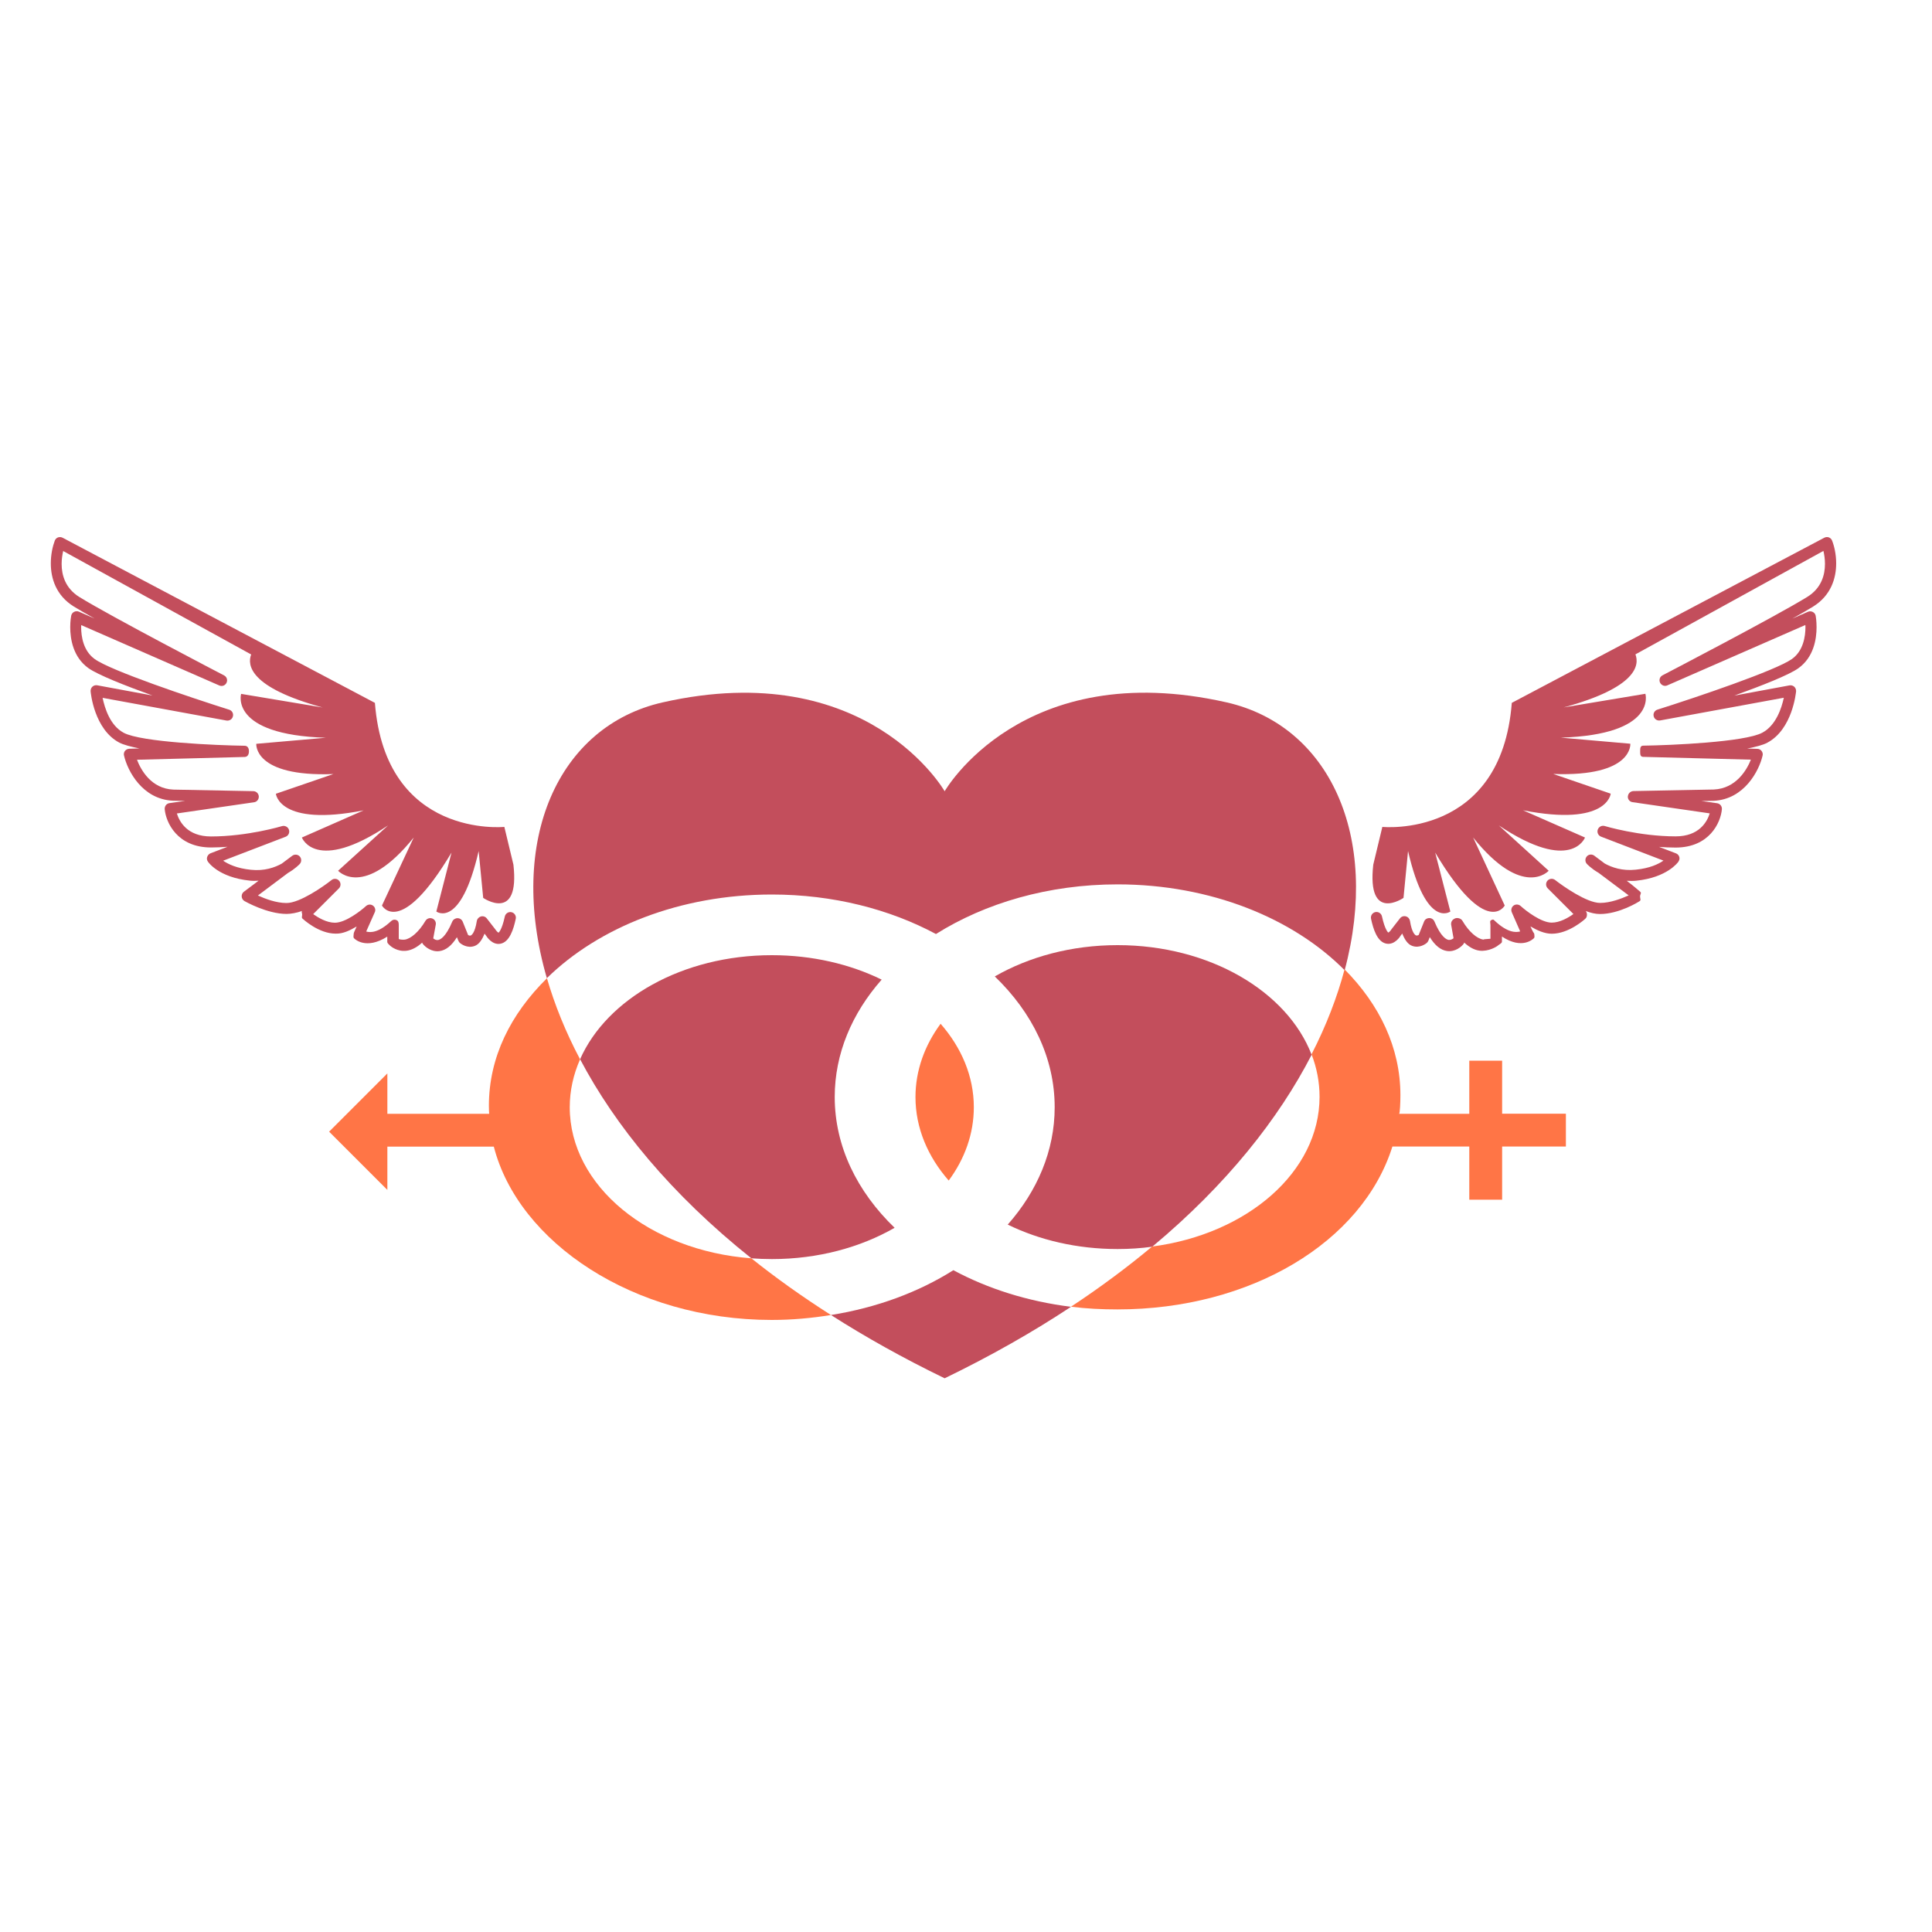 <?xml version="1.0" encoding="utf-8"?>
<!-- Generator: Adobe Illustrator 18.1.0, SVG Export Plug-In . SVG Version: 6.00 Build 0)  -->
<svg version="1.1" id="Layer_1" xmlns="http://www.w3.org/2000/svg" xmlns:xlink="http://www.w3.org/1999/xlink" x="0px" y="0px"
	 viewBox="0 0 2000 2000" enable-background="new 0 0 2000 2000" xml:space="preserve">
<g>
	<path fill="none" d="M1156.9,1292.9c-41.9,0-81-9.3-113.7-25.3c30.7-34.8,48.6-76.6,48.6-121.5c0-51.1-23.2-98-62-135.4
		c35.2-20.3,79.3-32.4,127.1-32.4c95.3,0,175.6,47.9,200.9,113.5c15.4-29.8,26.7-59.2,34.2-87.5c-53.4-54-138.8-88.9-235.1-88.9
		c-71.6,0-137.1,19.3-188,51.4C921,941.2,862.4,926,799,926c-94.9,0-179.3,34-232.8,86.6c7.9,27.3,19.2,55.4,34.3,83.9
		c27.6-62.5,106-107.7,198.5-107.7c42,0,81,9.3,113.7,25.3C882,1049,864,1090.7,864,1135.7c0,51.1,23.2,98,62,135.4
		c-35.2,20.3-79.3,32.4-127.1,32.4c-7.1,0-14.2-0.3-21.2-0.8c25.1,20.1,52.6,39.7,82.4,58.7c47.5-7.6,90.8-23.7,126.7-46.4
		c35.5,19,76.9,32.3,121.8,37.9c30.6-20.2,58.6-41,84-62.2C1181.1,1292.1,1169.1,1292.9,1156.9,1292.9z M982.1,1222.1
		c-21.7-24.8-34.4-54.5-34.4-86.4c0-27.5,9.4-53.4,26-75.9c21.8,24.8,34.4,54.5,34.4,86.4C1008.1,1173.7,998.7,1199.6,982.1,1222.1z
		"/>
	<path fill="none" d="M1192.8,1290.6c98.4-12.8,173.3-77.3,173.3-154.9c0-15.2-2.9-29.9-8.3-43.8
		C1323.8,1157.9,1269.9,1226.2,1192.8,1290.6z"/>
	<path fill="none" d="M777.8,1302.6c-83.2-66.4-141-137.4-177.3-206.1c-6.9,15.6-10.7,32.3-10.7,49.6
		C589.8,1227.6,672.2,1294.6,777.8,1302.6z"/>
	<path fill="#C34E5C" d="M369.2,959.1c-0.9,2.1-2.6,5.8-2.6,5.8c-0.3,0.7-0.5,1.5-0.5,2.3c0,1.6-0.7,3.2,0.6,4.3
		c0.6,0.6,12.2,12,34.2-1.9c0,2.3,0,5.4,0,5.4c0,1.5,2,3,3.1,4.1c0.7,0.6,7.3,6.3,16.9,5.1c5.4-0.7,11-3.7,16.1-8.4
		c0.2,0.4,0.3,0.8,0.6,1.2c2.5,3.3,9.2,8.7,17.3,7.6c6.7-0.9,12.7-5.7,18.1-14.4c0.6,1.4,1.6,3.8,1.6,3.8c0.4,0.9,0.9,1.7,1.7,2.3
		c0.7,0.6,7.4,5.9,15.2,2.9c4.5-1.7,7.6-6.5,10.1-12.7c0.5,0.6,1.6,2.1,1.6,2.1c0.6,1,6.2,9.8,14.6,8.4c9.8-1.6,13.9-15.5,16.1-25.8
		c0.7-3.1-1.3-6.2-4.4-6.9c-3.1-0.7-6.2,1.3-6.9,4.4c-3.2,14.7-6.5,16.7-6.5,16.8c-0.7-0.2-2.2-1.7-3.4-3.5l-8.8-11.3
		c-1.4-1.8-3.8-2.6-6-2c-2.2,0.6-3.9,2.4-4.3,4.7c-2,12.7-5.6,14.7-6.2,15c-0.9,0.4-2,0-2.8-0.4c-1.1-2.8-5.6-13.9-5.6-13.9
		c-0.9-2.2-3-3.6-5.4-3.6c-2.3,0-4.5,1.4-5.4,3.5c-6.8,16.3-12.6,18.8-14.8,19.1c-2,0.3-3.7-0.7-4.9-1.7c0.7-4.1,2.6-14.2,2.6-14.2
		c0.1-0.4,0.1-0.7,0.1-1c0-2.4-1.5-4.6-3.8-5.4c-2.6-1-5.6,0.1-7,2.5c-6.9,11.6-15.2,18.5-21.4,19.4c-2.2,0.3-6.2-0.2-6.2-0.8
		c0-4.2,0-14.1,0-14.1c0-2.3-0.2-4.4-2.3-5.3c-2.1-0.9-4-0.5-5.7,1.1c-12.9,12-21.2,12-25.7,10.7c2.9-6.6,8.8-19.8,8.8-19.8
		c0.3-0.7,0.6-1.5,0.6-2.3c0-1.8-0.8-3.6-2.4-4.7c-2.2-1.6-5.2-1.4-7.3,0.5c-5.2,4.8-21.1,17.2-32.1,17.2c-8.6,0-17.2-5.2-22.5-8.9
		c6.8-6.8,26.6-26.6,26.6-26.6c1.1-1.1,1.7-2.6,1.7-4.1c0-1.4-0.5-2.8-1.5-3.9c-2-2.3-5.5-2.6-7.9-0.6c-8.3,6.6-32.8,23.7-46.5,23.7
		c-10.6,0-22-4.3-29.6-7.8c8-6,20.2-15.1,31.1-23.3c7.6-4.4,11.8-8.9,12.2-9.3c1-1.1,1.5-2.5,1.5-3.9c0-1.4-0.5-2.8-1.5-3.9
		c-2-2.2-5.4-2.5-7.8-0.7c0,0-7.2,5.4-10.8,8.1c-7.2,4-18,7.9-32,6.4c-14.7-1.5-23.5-5.9-28.7-9.4c13.8-5.3,64.7-24.8,64.7-24.8
		c2.3-0.9,3.7-3.1,3.7-5.4c0-0.6-0.1-1.3-0.3-1.9c-1-2.9-4.2-4.6-7.2-3.7c-0.3,0.1-35.7,10.7-73.5,10.7c-24.6,0-32.7-15.4-35.3-23.8
		c10.6-1.5,79.9-11.6,79.9-11.6c2.9-0.4,4.9-2.9,4.9-5.7c0-0.1,0-0.2,0-0.4c-0.2-3-2.7-5.4-5.7-5.4l-82.7-1.6
		c-23-1-33.6-20.3-37.7-30.9c13.6-0.4,111.5-2.9,111.5-2.9c3.1-0.1,4.4-2.7,4.4-5.8c0,0,0,0,0-0.1c0-3.1-1.3-5.7-4.5-5.7
		c-28.8-0.4-106.9-3.7-125.1-13.4c-14.3-7.6-19.7-25.8-21.9-36.2c14.4,2.6,128.2,23.5,128.2,23.5c3,0.5,6-1.3,6.7-4.3
		c0.1-0.5,0.2-0.9,0.2-1.4c0-2.5-1.5-4.7-4-5.5c-40.8-12.9-122.5-40.4-139.2-52.4c-11.9-8.5-14.1-23.5-14.1-33.2
		c0-0.8,0.1-1.3,0.1-2c13.4,5.9,142.9,62.5,142.9,62.5c2.9,1.3,6.2,0,7.5-2.8c0.4-0.8,0.6-1.7,0.6-2.5c0-2.1-1.1-4.1-3.1-5.1
		c-1.2-0.6-117.6-61.2-149.9-81.2c-14.6-9.1-18.3-22.8-18.3-34.2c0-5.2,0.8-9.8,1.6-13.4c8.1,4.5,120.8,66.5,194.6,107.1
		c-4.1,10.8-2.1,34.1,74.1,54.9l-84.5-14.1c0,0-12.5,42.3,87.7,45.4l-72,6.3c0,0-3.1,34.4,79.8,31.3l-59.5,20.4
		c0,0,3.1,34.4,90.8,17.2L312.5,867c0,0,14.1,37.6,89.2-12.5l-51.7,46.9c0,0,26.6,29.7,78.3-34.4l-32.9,70.4c0,0,18.8,34.4,72-54.8
		l-15.7,61c0,0,25,18.8,43.8-62.6l4.7,48.5c0,0,38.1,26.1,31.3-34.4l-9.4-39.1c0,0-123,12.5-134-128.4L64.9,556.7
		c-1.5-0.8-3.2-0.9-4.8-0.4c-1.6,0.6-2.8,1.8-3.4,3.4c-2.2,5.8-4.1,14.3-4.1,23.5c0,15.5,5.4,33.2,23.7,44.6
		c5.2,3.2,13,7.7,21.6,12.5c-3.1-1.4-16.2-7.1-16.2-7.1c-1.6-0.7-3.5-0.6-5,0.2c-1.6,0.8-2.7,2.3-3,4c-0.1,0.5-1,5.2-1,11.8
		c0,12.2,2.9,31.1,18.9,42.5c9.9,7,37.8,18,66.3,28.3c-27.9-5.2-57.3-10.6-57.3-10.6c-1.8-0.3-3.6,0.2-4.9,1.4
		c-1.2,1.1-1.9,2.7-1.9,4.3c0,0.2,0,0.3,0,0.5c0.1,1.6,3.7,39.3,29.6,53.1c4.6,2.4,12.2,4.3,20.9,6.1c-1.7,0-10.5,0.3-10.5,0.3
		c-1.7,0.1-3.4,0.9-4.4,2.2c-0.8,1-1.2,2.3-1.2,3.6c0,0.4,0.1,0.9,0.2,1.3c3.6,15.6,18.8,45.3,50.8,46.7c0,0,9.3,0.2,12.4,0.2
		c-4.9,0.7-16.2,2.3-16.2,2.3c-2.9,0.4-4.9,2.9-4.9,5.7c0,0.2,0,0.3,0,0.5c1.2,13.7,12.9,39.7,48,39.7c5.8,0,11.5-0.3,17-0.7
		c-6.4,2.4-17.5,6.7-17.5,6.7c-1.6,0.6-2.9,2-3.5,3.7c-0.2,0.6-0.3,1.2-0.3,1.7c0,1.1,0.3,2.2,1,3.2c0.4,0.7,11.2,16.4,43.3,19.7
		c3.3,0.4,6.2,0.2,9.2,0.1c-6.4,4.8-15.2,11.4-15.2,11.4c-1.5,1.1-2.3,2.8-2.3,4.6c0,0.1,0,0.2,0,0.4c0.1,1.9,1.2,3.7,2.9,4.7
		c0.9,0.5,23.5,13.3,43.6,13.3c4.5,0,11-1.2,16-3.1c-0.9,1,0.1,2.2,0.1,3.6c0,0.1,0,0.1,0,0.2c0,1.6-0.8,3.1,0.3,4.1
		c0.7,0.6,16.7,15.6,34.4,15.6C355.3,966.7,362.3,963.1,369.2,959.1z"/>
	<path fill="#C34E5C" d="M1156.9,978.4c-47.8,0-91.8,12.1-127.1,32.4c38.8,37.3,62,84.3,62,135.4c0,44.9-17.9,86.7-48.6,121.5
		c32.7,16,71.8,25.3,113.7,25.3c12.2,0,24.2-0.8,35.9-2.4c77.2-64.4,131-132.7,165-198.7C1332.5,1026.3,1252.2,978.4,1156.9,978.4z"
		/>
	<path fill="#C34E5C" d="M968.9,966.9c50.9-32,116.4-51.4,188-51.4c96.3,0,181.7,35,235.1,88.9c37-138.8-16-253.2-122.2-277.3
		c-211.9-48-291.9,92-291.9,92s-80-139.9-291.9-92c-108.3,24.5-161.2,143-119.9,285.5C619.7,960,704,926,799,926
		C862.4,926,921,941.2,968.9,966.9z"/>
	<path fill="#C34E5C" d="M1900.8,583.2c0-9.2-1.9-17.6-4.2-23.5c-0.6-1.6-1.8-2.8-3.4-3.4c-1.6-0.6-3.3-0.4-4.8,0.4l-323.4,170.9
		c-10.9,140.9-134,128.4-134,128.4l-9.4,39.1c-6.8,60.6,31.3,34.4,31.3,34.4l4.7-48.5c18.8,81.4,43.8,62.6,43.8,62.6l-15.7-61
		c53.2,89.2,72,54.8,72,54.8L1525,867c51.6,64.2,78.2,34.4,78.2,34.4l-51.6-46.9c75.1,50.1,89.2,12.5,89.2,12.5l-64.2-28.2
		c87.7,17.2,90.8-17.2,90.8-17.2l-59.5-20.4c83,3.1,79.8-31.3,79.8-31.3l-72-6.3c100.2-3.1,87.6-45.4,87.6-45.4l-84.5,14.1
		c76.3-20.8,78.3-44.1,74.2-54.9c73.8-40.6,186.5-102.7,194.6-107.1c0.8,3.5,1.6,8.2,1.6,13.4c0,11.4-3.6,25.1-18.3,34.2
		c-32.3,20-148.7,80.6-149.9,81.2c-2,1-3.1,3-3.1,5.1c0,0.8,0.2,1.7,0.6,2.5c1.4,2.8,4.7,4.1,7.5,2.8c0,0,129.5-56.6,142.9-62.5
		c0,0.7,0.1,1.2,0.1,2c0,9.8-2.2,24.8-14,33.2c-16.8,11.9-98.4,39.5-139.2,52.4c-2.5,0.8-4.1,3-4.1,5.5c0,0.5,0.1,0.9,0.2,1.4
		c0.7,3,3.7,4.8,6.7,4.3c0,0,113.7-20.9,128-23.5c-2.2,10.4-8,28.6-22.3,36.2c-18.2,9.7-94.4,13-123.2,13.4c-3.1,0-3.2,2.6-3.2,5.7
		c0,0,0,0,0,0.1c0,3.1,0,5.7,3.1,5.8c0,0,97.9,2.6,111.5,2.9c-4.2,10.6-15.4,29.9-38.4,30.9l-83,1.6c-3,0-5.7,2.4-5.9,5.4
		c0,0.1-0.1,0.2-0.1,0.4c0,2.9,2,5.3,4.9,5.7c0,0,69.4,10.1,79.9,11.6c-2.6,8.4-10.7,23.8-35.3,23.8c-37.7,0-73.1-10.6-73.4-10.7
		c-3-0.9-6.1,0.7-7.2,3.7c-0.2,0.6-0.3,1.3-0.3,1.9c0,2.3,1.4,4.5,3.7,5.4c0,0,50.9,19.5,64.6,24.8c-5.2,3.6-14,7.9-28.7,9.4
		c-14,1.5-24.9-2.4-32.1-6.4c-3.7-2.7-10.8-8.1-10.8-8.1c-2.4-1.8-5.8-1.5-7.7,0.7c-1,1.1-1.5,2.5-1.5,3.9c0,1.4,0.5,2.8,1.5,3.9
		c0.4,0.4,4.6,4.9,12.2,9.3c10.9,8.2,23,17.3,31.1,23.3c-7.6,3.4-19,7.8-29.6,7.8c-13.7,0-38.2-17.2-46.5-23.7
		c-2.4-1.9-5.9-1.6-7.9,0.6c-1,1.1-1.5,2.5-1.5,3.9c0,1.5,0.6,3,1.7,4.1c0,0,19.8,19.8,26.6,26.6c-5.2,3.7-13.9,8.9-22.5,8.9
		c-10.9,0-26.9-12.4-32.1-17.2c-2-1.8-5.1-2.1-7.3-0.5c-1.6,1.1-2.4,2.9-2.4,4.7c0,0.8,0.2,1.6,0.5,2.3c0,0,5.8,13.3,8.7,19.8
		c-4.6,1.3-13.1,1.3-26-10.7c-1.7-1.6-1.7-2-3.8-1.1c-2.1,0.9-1,3-1,5.3c0,0,0,9.9,0,14.1c-11,0.6-5.4,1.1-7.6,0.8
		c-6.2-0.9-14.6-7.8-21.4-19.4c-1.4-2.4-5-3.5-7.6-2.5c-2.3,0.9-4.1,3-4.1,5.4c0,0.3-0.1,0.7,0,1c0,0,1.7,10.1,2.5,14.2
		c-1.2,0.9-3,1.9-5,1.7c-2.2-0.3-8-2.8-14.8-19.1c-0.9-2.2-3.1-3.6-5.4-3.5c-2.3,0-4.5,1.4-5.3,3.6c0,0-4.5,11.2-5.6,13.9
		c-0.8,0.4-1.9,0.8-2.8,0.4c-0.7-0.3-4.2-2.3-6.2-15c-0.4-2.3-2-4.1-4.3-4.7c-2.2-0.6-4.6,0.2-6,2l-8.8,11.3
		c-1.2,1.9-2.7,3.3-3.4,3.5c0-0.2-3.3-2.2-6.5-16.8c-0.7-3.1-3.8-5.1-6.9-4.4c-3.1,0.7-5.1,3.8-4.4,6.9c2.2,10.3,6.3,24.2,16.1,25.8
		c8.4,1.4,14-7.3,14.6-8.4c0,0,1.1-1.4,1.6-2.1c2.5,6.2,5.6,11,10.1,12.7c7.8,3,14.5-2.3,15.2-2.9c0.7-0.6,1.3-1.4,1.7-2.3
		c0,0,1-2.4,1.5-3.8c5.4,8.7,11.3,13.5,18,14.4c8.2,1.1,14.7-4.3,17.2-7.6c0.3-0.4,0.2-0.8,0.4-1.2c5.1,4.7,10.4,7.7,15.8,8.4
		c9.6,1.2,18.2-4.4,18.9-5.1c1.1-1.1,4.4-2.5,4.4-4.1c0,0,0-3.1,0-5.4c21,13.9,32.3,2.4,32.9,1.9c1.3-1.1,0.6-2.7,0.6-4.3
		c0-0.8-0.8-1.6-1.2-2.3c0,0-2-3.7-2.8-5.8c6.9,4.1,14.6,7.6,22.1,7.6c17.7,0,34.1-14.9,34.8-15.6c1.2-1.1,1.6-2.6,1.6-4.1
		c0-0.1,0-0.1,0-0.2c0-1.3-0.4-2.5-1.2-3.6c5,1.9,10.1,3.1,14.6,3.1c20.1,0,40.2-12.7,41.1-13.3c1.7-1,0.5-2.7,0.5-4.7
		c0-0.1,0-0.2,0-0.4c0-1.8,1.7-3.5,0.2-4.6c0,0-7.5-6.6-14-11.4c3,0.1,6.6,0.3,9.9-0.1c32-3.3,43.2-19.1,43.6-19.7
		c0.6-1,1.1-2.1,1.1-3.2c0-0.6,0-1.2-0.2-1.7c-0.5-1.7-1.7-3-3.4-3.7c0,0-11.1-4.3-17.5-6.7c5.5,0.4,11.2,0.7,17,0.7
		c35.2,0,46.8-26,48-39.7c0-0.2,0-0.4,0-0.5c0-2.9-2.1-5.3-5-5.7c0,0-11.2-1.6-16.2-2.3c3.2-0.1,12.5-0.2,12.5-0.2
		c31.9-1.4,47.2-31.2,50.8-46.7c0.1-0.4,0.2-0.9,0.2-1.3c0-1.3-0.4-2.5-1.2-3.6c-1.1-1.4-2.7-2.2-4.4-2.2c0,0-8.8-0.2-10.5-0.3
		c8.7-1.7,16.3-3.6,20.9-6.1c25.9-13.9,29.5-51.5,29.7-53.1c0-0.2,0-0.3,0-0.5c0-1.6-0.7-3.2-1.9-4.3c-1.3-1.2-3.1-1.7-4.9-1.4
		c0,0-29.3,5.4-57.2,10.6c28.5-10.3,56.5-21.3,66.3-28.3c16-11.4,18.9-30.3,18.9-42.5c0-6.6-0.8-11.3-0.9-11.8c-0.3-1.7-1.4-3.2-3-4
		c-1.6-0.8-3.4-0.9-5-0.2c0,0-13.1,5.7-16.2,7.1c8.6-4.8,16.4-9.3,21.6-12.5C1895.4,616.4,1900.8,598.7,1900.8,583.2z"/>
	<path fill="#C34E5C" d="M777.8,1302.6c7,0.5,14,0.8,21.2,0.8c47.8,0,91.8-12.1,127.1-32.4c-38.8-37.4-62-84.3-62-135.4
		c0-44.9,17.9-86.7,48.6-121.5c-32.7-16-71.7-25.3-113.7-25.3c-92.5,0-170.8,45.1-198.5,107.7
		C636.8,1165.3,694.6,1236.2,777.8,1302.6z"/>
	<path fill="#C34E5C" d="M860.2,1361.3c35.7,22.8,74.8,44.7,117.7,65.5c48.1-23.3,91.6-48.1,130.8-74
		c-44.9-5.6-86.3-18.8-121.8-37.9C951,1337.6,907.7,1353.7,860.2,1361.3z"/>
	<path fill="#FF7546" d="M947.7,1135.7c0,31.9,12.7,61.6,34.4,86.4c16.6-22.5,26-48.4,26-75.9c0-31.9-12.7-61.6-34.4-86.4
		C957.2,1082.2,947.7,1108.1,947.7,1135.7z"/>
	<path fill="#FF7546" d="M1555,1098h-34v55h-72.7c0.9,0,1.4-12.1,1.4-19.2c0-49.2-21.5-93.7-57.8-130.3
		c-7.5,28.3-18.9,58.1-34.2,87.9c5.4,13.9,8.3,28.8,8.3,44c0,77.7-74.9,142.2-173.3,155c-25.4,21.2-53.4,42.1-84,62.3
		c15.6,2,31.7,2.8,48.1,2.8c137.9,0,253.5-69.6,284.6-168.6h79.6v55h34v-55h66v-34h-66V1098z"/>
	<path fill="#FF7546" d="M589.8,1146.2c0-17.3,3.8-34,10.7-49.6c-15.1-28.5-26.4-56.7-34.3-83.9c-37.6,37-60.1,81.8-60.1,132
		c0,3.3,0.2,8.3,0.3,8.3H401v-41.8l-60.3,60.3l60.3,60.3V1187h110.2c25.4,99,144.6,179.4,287.7,179.4c21.1,0,41.5-1.9,61.3-5.1
		c-29.8-19-57.3-38.6-82.4-58.7C672.2,1294.7,589.8,1227.6,589.8,1146.2z"/>
</g>
</svg>
